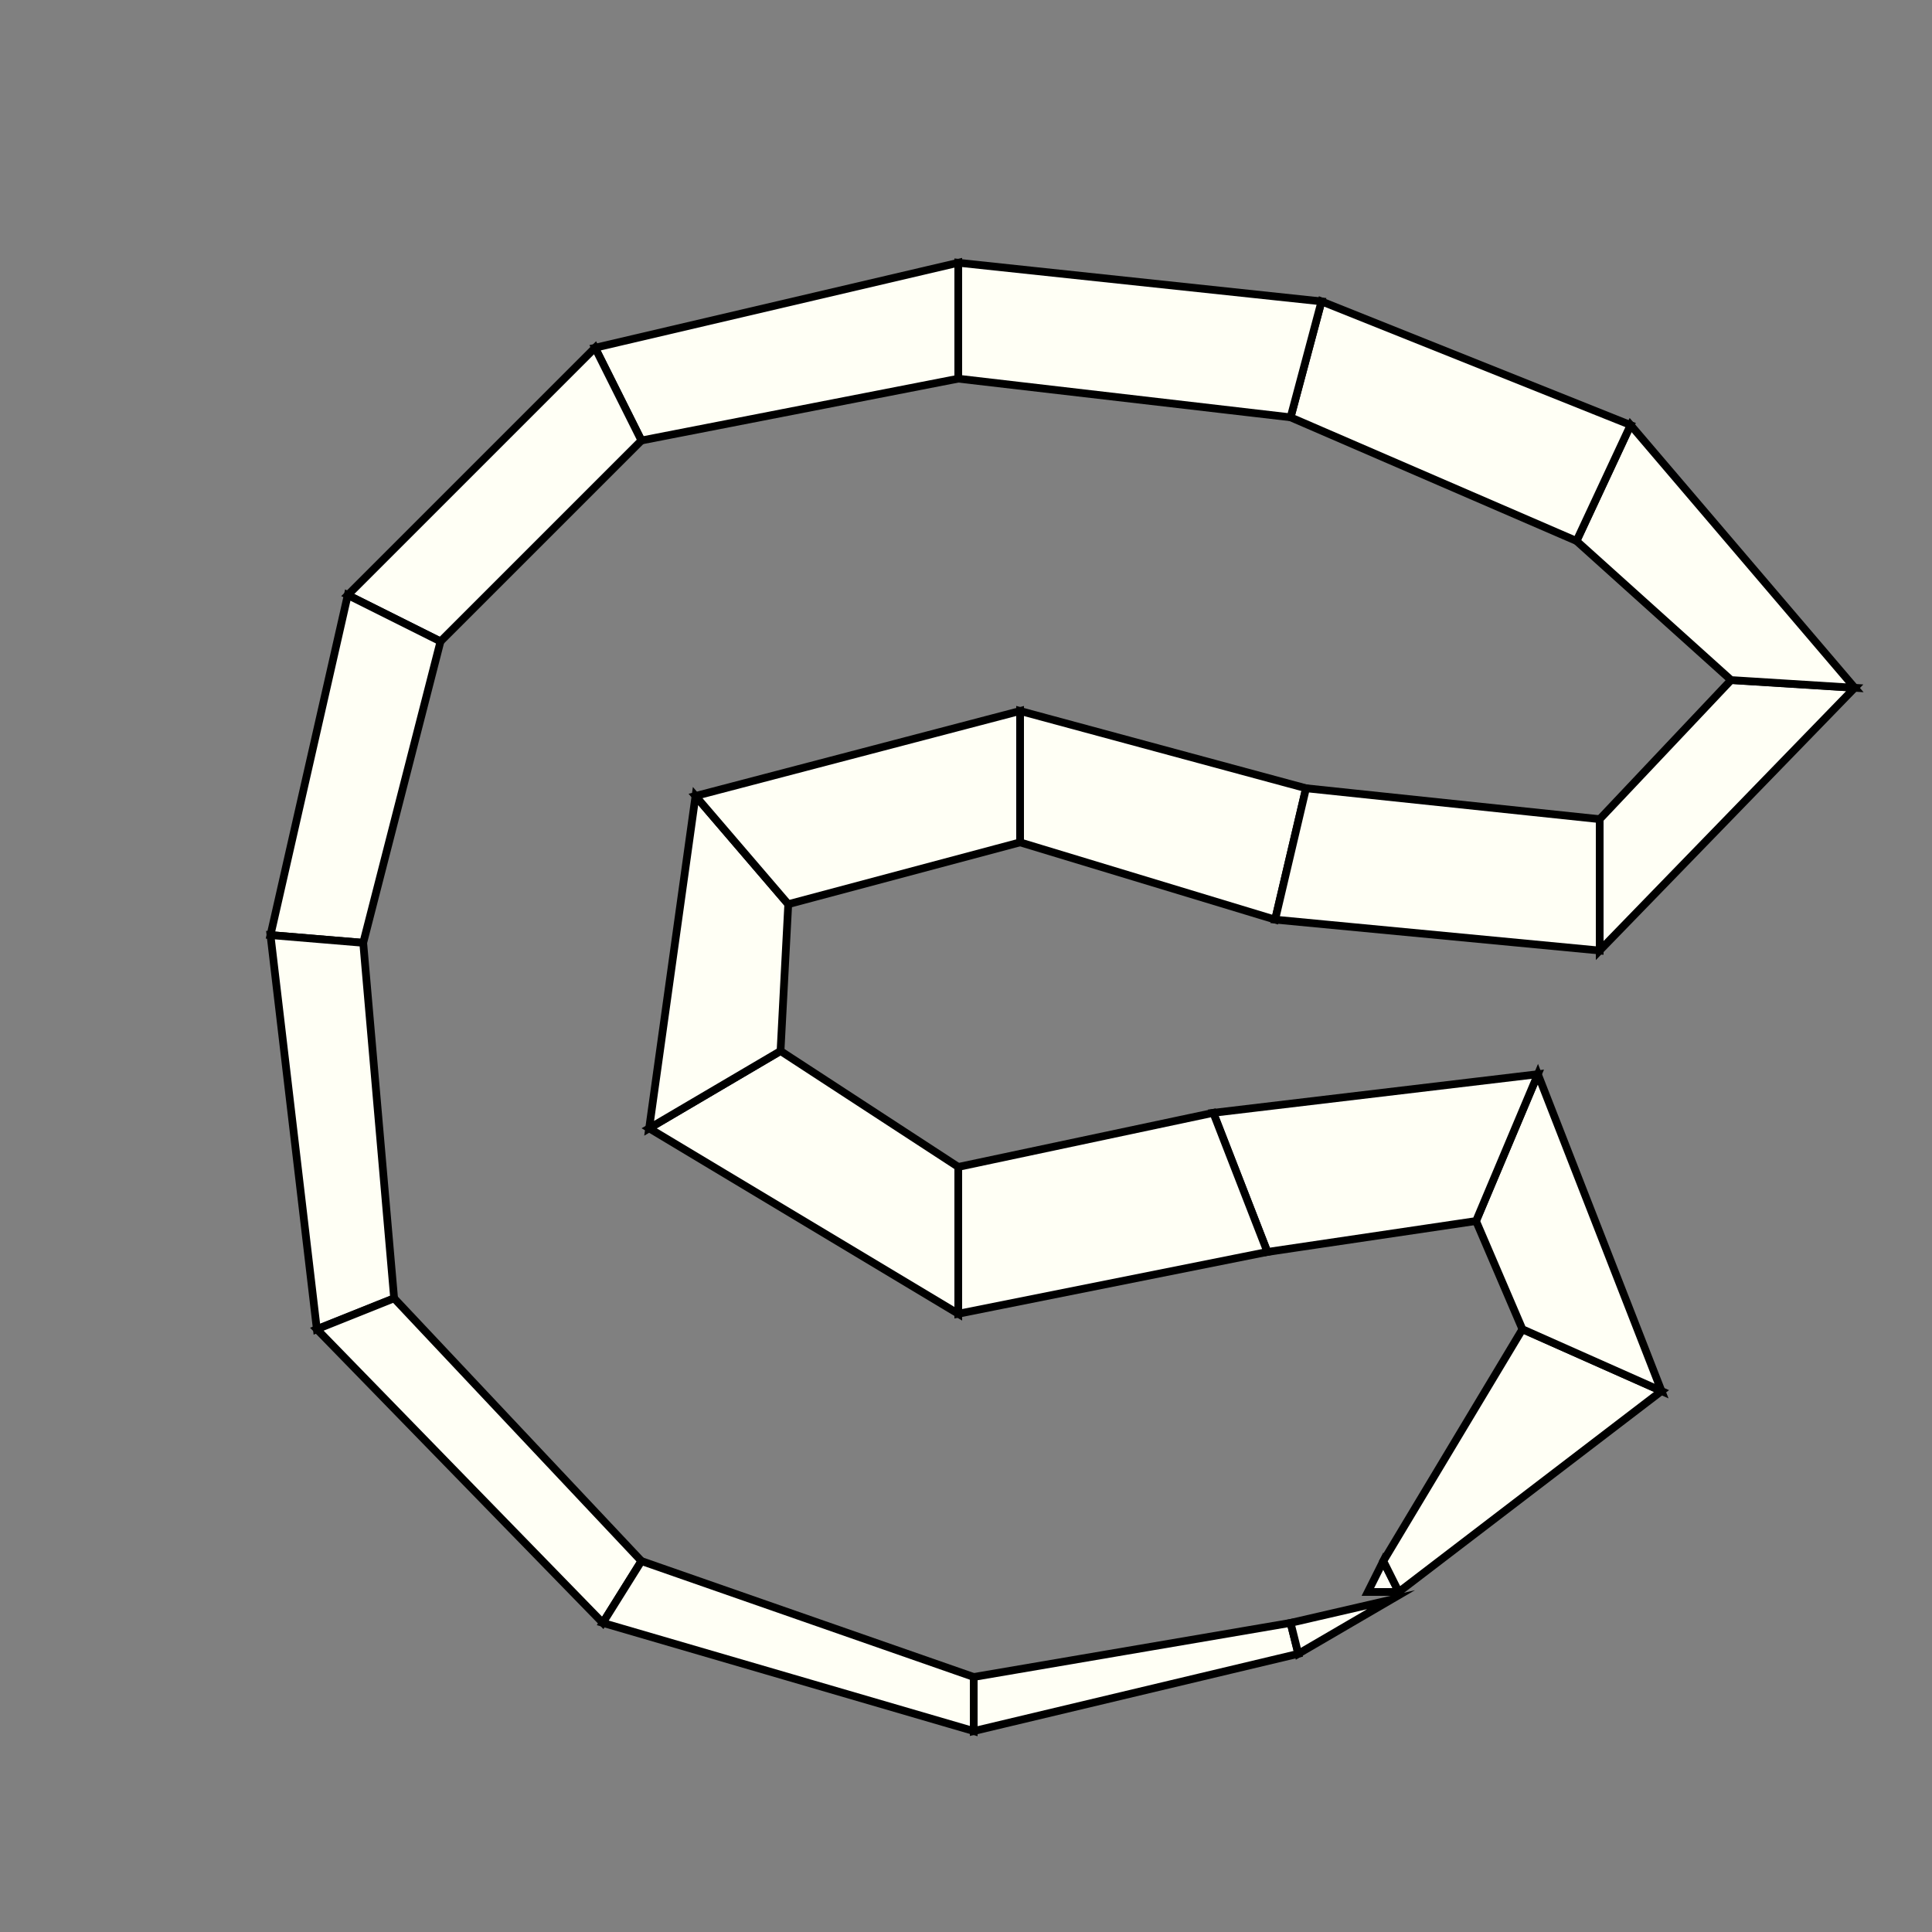 <?xml version="1.0"?>
<!DOCTYPE svg PUBLIC '-//W3C//DTD SVG 1.0//EN'
          'http://www.w3.org/TR/2001/REC-SVG-20010904/DTD/svg10.dtd'>
<svg xmlns:xlink="http://www.w3.org/1999/xlink" style="fill-opacity:1; color-rendering:auto; color-interpolation:auto; text-rendering:auto; stroke:black; stroke-linecap:square; stroke-miterlimit:10; shape-rendering:auto; stroke-opacity:1; fill:black; stroke-dasharray:none; font-weight:normal; stroke-width:1; font-family:'Dialog'; font-style:normal; stroke-linejoin:miter; font-size:12px; stroke-dashoffset:0; image-rendering:auto;" width="250" height="250" xmlns="http://www.w3.org/2000/svg"
><rect width="100%" height="100%" fill="#808080" stroke="none"/><!--Generated by the Batik Graphics2D SVG Generator--><defs id="genericDefs"
  /><g
  ><g style="stroke-linecap:round; fill:rgb(255,255,245); stroke:rgb(255,255,245);"
    ><path style="stroke:none;" d="M177 206 L177 206 L179 202 L181 206 Z"
    /></g
    ><g style="stroke-linecap:round;"
    ><path style="fill:none;" d="M177 206 L177 206 L179 202 L181 206 Z"
      /><path d="M181 206 L179 202 L197 172 L215 180 Z" style="fill:rgb(255,255,245); stroke:none;"
      /><path style="fill:none;" d="M181 206 L179 202 L197 172 L215 180 Z"
      /><path d="M215 180 L197 172 L191 158 L199 139 Z" style="fill:rgb(255,255,245); stroke:none;"
      /><path style="fill:none;" d="M215 180 L197 172 L191 158 L199 139 Z"
      /><path d="M199 139 L191 158 L164 162 L157 144 Z" style="fill:rgb(255,255,245); stroke:none;"
      /><path style="fill:none;" d="M199 139 L191 158 L164 162 L157 144 Z"
      /><path d="M157 144 L164 162 L124 170 L124 151 Z" style="fill:rgb(255,255,245); stroke:none;"
      /><path style="fill:none;" d="M157 144 L164 162 L124 170 L124 151 Z"
      /><path d="M124 151 L124 170 L84 146 L101 136 Z" style="fill:rgb(255,255,245); stroke:none;"
      /><path style="fill:none;" d="M124 151 L124 170 L84 146 L101 136 Z"
      /><path d="M101 136 L84 146 L90 103 L102 117 Z" style="fill:rgb(255,255,245); stroke:none;"
      /><path style="fill:none;" d="M101 136 L84 146 L90 103 L102 117 Z"
      /><path d="M102 117 L90 103 L132 92 L132 109 Z" style="fill:rgb(255,255,245); stroke:none;"
      /><path style="fill:none;" d="M102 117 L90 103 L132 92 L132 109 Z"
      /><path d="M132 109 L132 92 L169 102 L165 119 Z" style="fill:rgb(255,255,245); stroke:none;"
      /><path style="fill:none;" d="M132 109 L132 92 L169 102 L165 119 Z"
      /><path d="M165 119 L169 102 L207 106 L207 123 Z" style="fill:rgb(255,255,245); stroke:none;"
      /><path style="fill:none;" d="M165 119 L169 102 L207 106 L207 123 Z"
      /><path d="M207 123 L207 106 L224 88 L240 89 Z" style="fill:rgb(255,255,245); stroke:none;"
      /><path style="fill:none;" d="M207 123 L207 106 L224 88 L240 89 Z"
      /><path d="M240 89 L224 88 L204 70 L211 55 Z" style="fill:rgb(255,255,245); stroke:none;"
      /><path style="fill:none;" d="M240 89 L224 88 L204 70 L211 55 Z"
      /><path d="M211 55 L204 70 L167 54 L171 39 Z" style="fill:rgb(255,255,245); stroke:none;"
      /><path style="fill:none;" d="M211 55 L204 70 L167 54 L171 39 Z"
      /><path d="M171 39 L167 54 L124 49 L124 34 Z" style="fill:rgb(255,255,245); stroke:none;"
      /><path style="fill:none;" d="M171 39 L167 54 L124 49 L124 34 Z"
      /><path d="M124 34 L124 49 L83 57 L77 45 Z" style="fill:rgb(255,255,245); stroke:none;"
      /><path style="fill:none;" d="M124 34 L124 49 L83 57 L77 45 Z"
      /><path d="M77 45 L83 57 L57 83 L45 77 Z" style="fill:rgb(255,255,245); stroke:none;"
      /><path style="fill:none;" d="M77 45 L83 57 L57 83 L45 77 Z"
      /><path d="M45 77 L57 83 L47 122 L35 121 Z" style="fill:rgb(255,255,245); stroke:none;"
      /><path style="fill:none;" d="M45 77 L57 83 L47 122 L35 121 Z"
      /><path d="M35 121 L47 122 L51 168 L41 172 Z" style="fill:rgb(255,255,245); stroke:none;"
      /><path style="fill:none;" d="M35 121 L47 122 L51 168 L41 172 Z"
      /><path d="M41 172 L51 168 L83 202 L78 210 Z" style="fill:rgb(255,255,245); stroke:none;"
      /><path style="fill:none;" d="M41 172 L51 168 L83 202 L78 210 Z"
      /><path d="M78 210 L83 202 L126 217 L126 224 Z" style="fill:rgb(255,255,245); stroke:none;"
      /><path style="fill:none;" d="M78 210 L83 202 L126 217 L126 224 Z"
      /><path d="M126 224 L126 217 L167 210 L168 214 Z" style="fill:rgb(255,255,245); stroke:none;"
      /><path style="fill:none;" d="M126 224 L126 217 L167 210 L168 214 Z"
      /><path d="M168 214 L167 210 L180 207 L180 207 Z" style="fill:rgb(255,255,245); stroke:none;"
      /><path style="fill:none;" d="M168 214 L167 210 L180 207 L180 207 Z"
    /></g
  ></g
></svg
>
